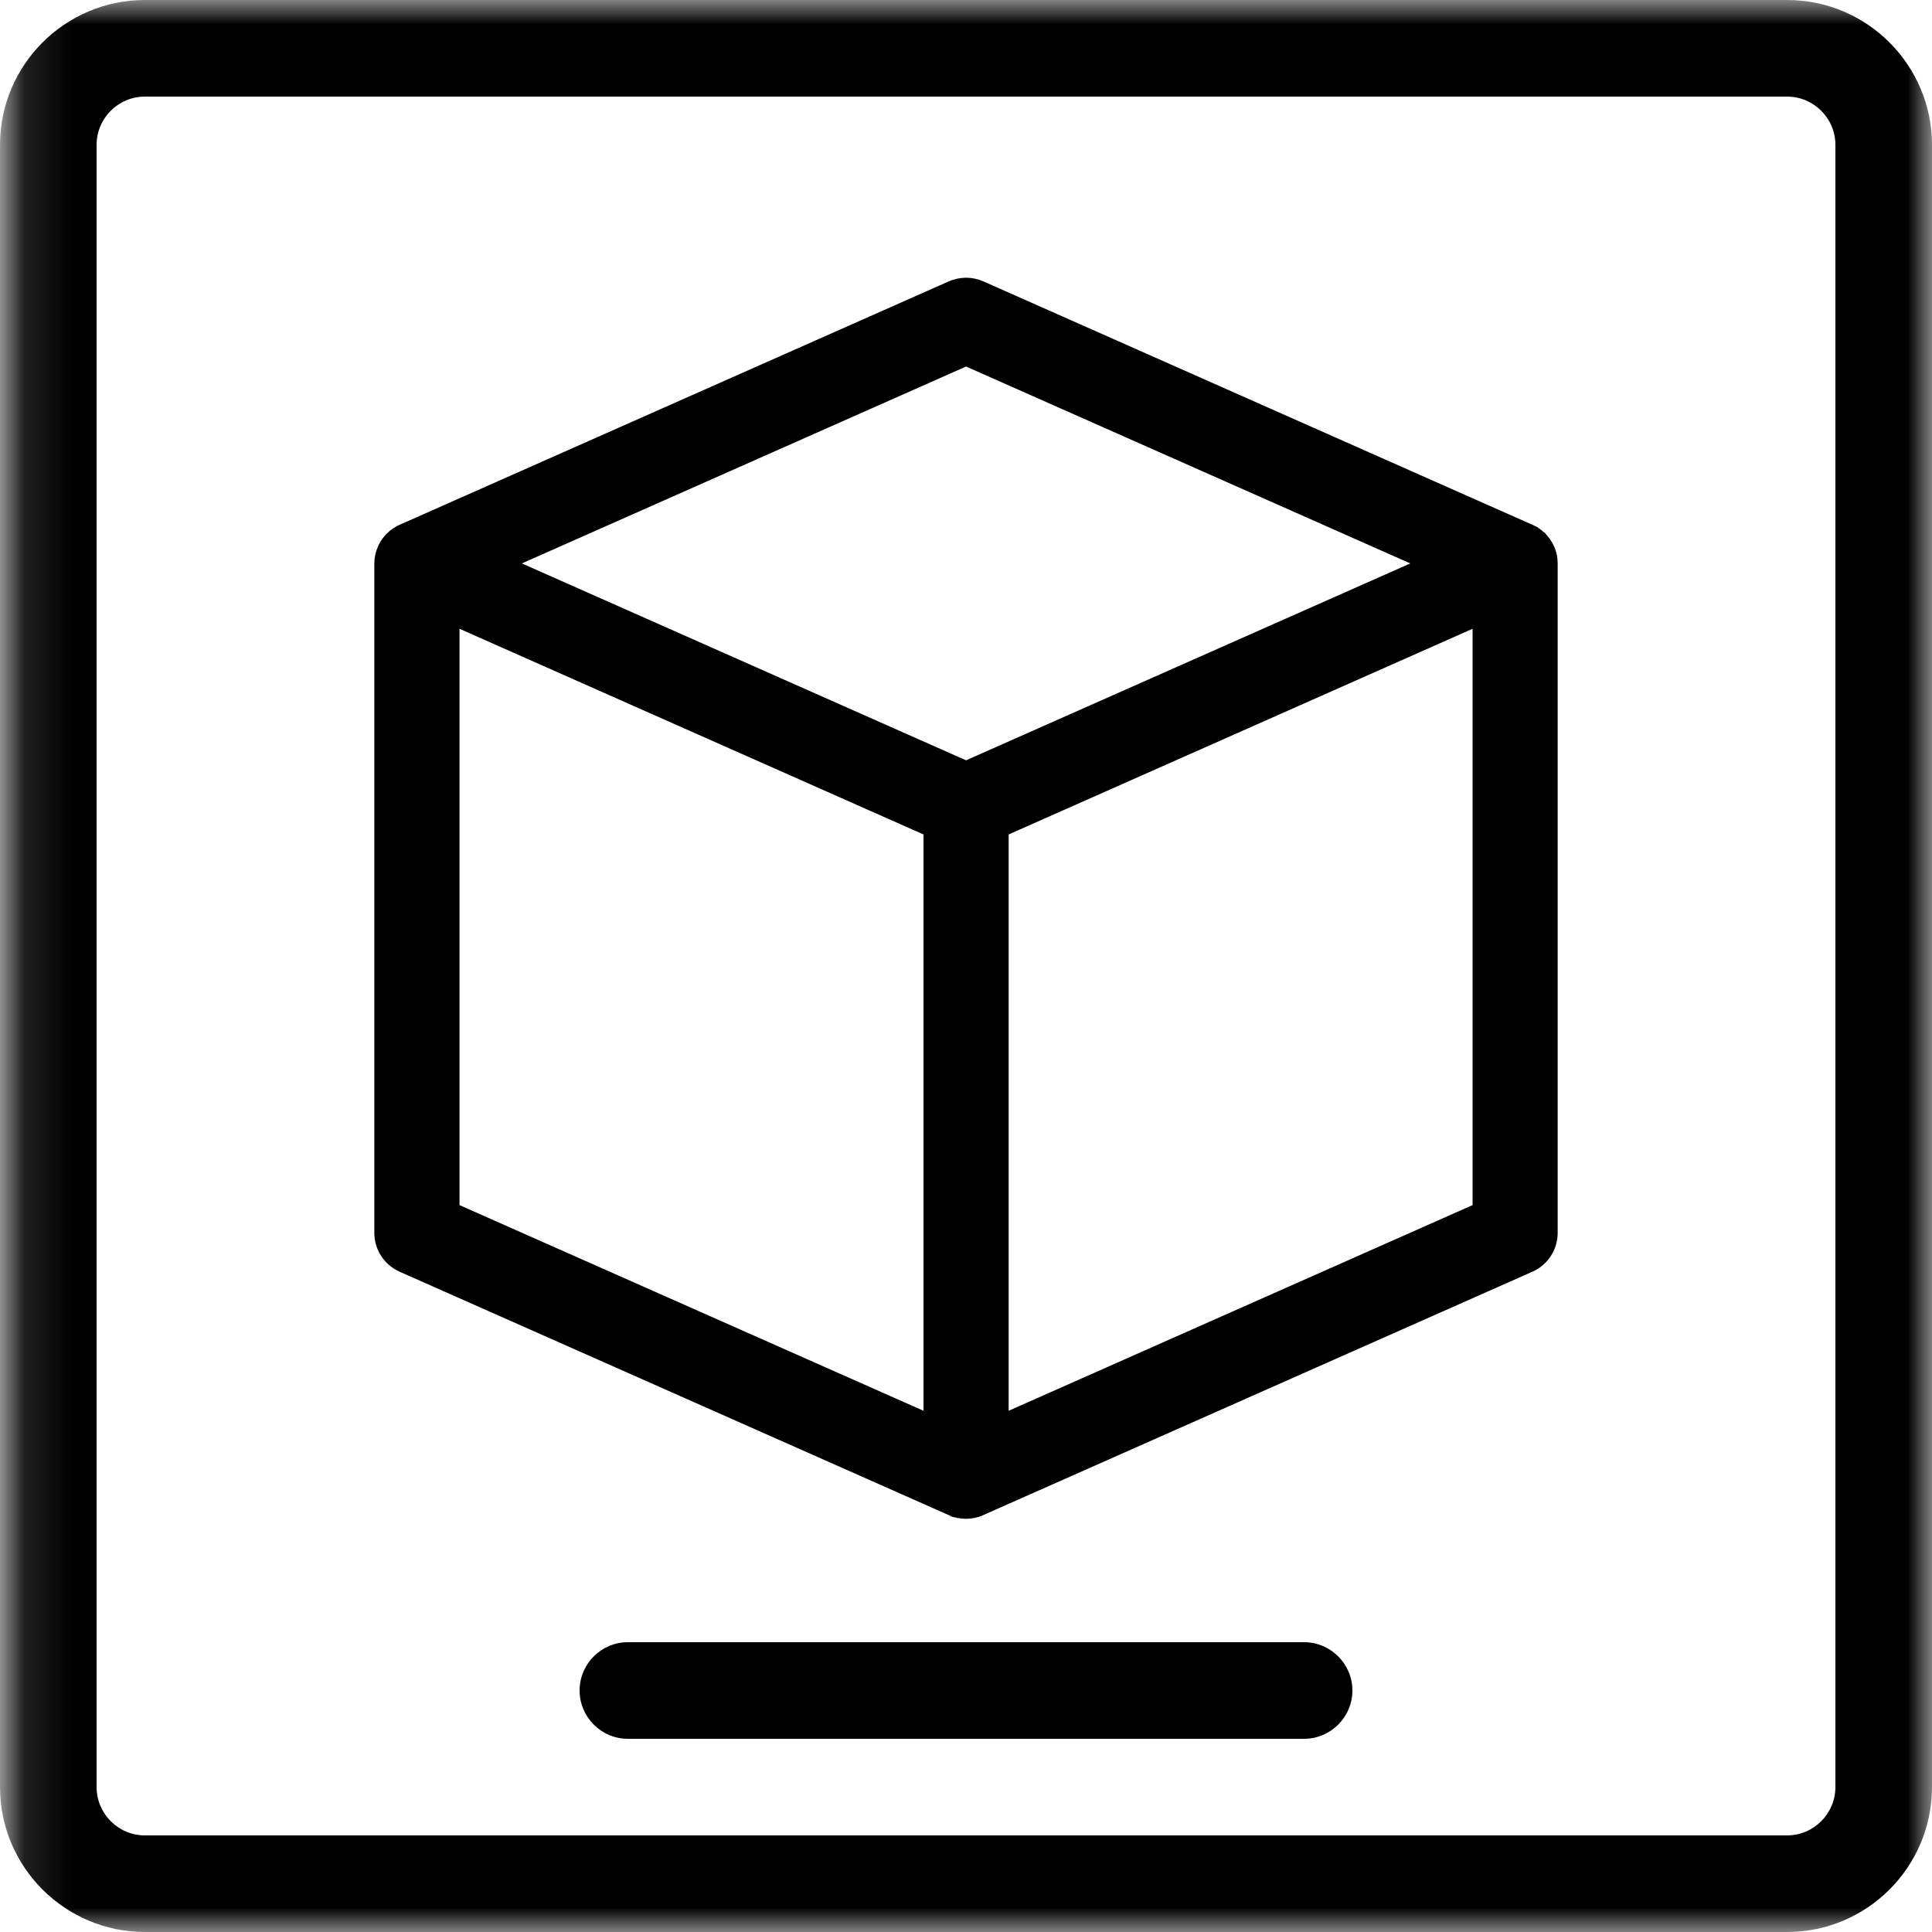 <?xml version="1.0" encoding="UTF-8" standalone="no"?>
<svg width="40px" height="40px" viewBox="0 0 40 40" version="1.1" xmlns="http://www.w3.org/2000/svg" xmlns:xlink="http://www.w3.org/1999/xlink">
    <!-- Generator: Sketch 3.6.1 (26313) - http://www.bohemiancoding.com/sketch -->
    <title>Group 2</title>
    <desc>Created with Sketch.</desc>
    <defs>
        <path id="path-1" d="M0.12,40 L40,40 L40,0 L0.12,0 L0.12,40 L0.12,40 Z"></path>
    </defs>
    <g id="order" stroke="none" stroke-width="1" fill="none" fill-rule="evenodd">
        <g id="Desktop-HD-Copy" transform="translate(-700, -878)">
            <g id="Group" transform="translate(670, 848)">
                <g id="Group-2" transform="translate(30, 30)">
                    <g id="0273-picture3">
                        <g id="Group-3">
                            <mask id="mask-2" fill="white">
                                <use xlink:href="#path-1"></use>
                            </mask>
                            <g id="Clip-2"></g>
                            <path d="M3,2 C2.448,2 2,2.448 2,3 L2,37 C2,37.55 2.448,38 3,38 L37,38 C37.55,38 38,37.55 38,37 L38,3 C38,2.448 37.55,2 37,2 L3,2 L3,2 Z M37,40 L3,40 C1.346,40 0,38.654 0,37 L0,3 C0,1.346 1.346,0 3,0 L37,0 C38.654,0 40,1.346 40,3 L40,37 C40,38.654 38.654,40 37,40 L37,40 Z" id="Fill-1" fill="#000000" mask="url(#mask-2)"></path>
                        </g>
                        <path d="M27,36 L13,36 C12.448,36 12,35.55 12,35 C12,34.45 12.448,34 13,34 L27,34 C27.55,34 28,34.45 28,35 C28,35.55 27.55,36 27,36" id="Fill-5" fill="#000000"></path>
                    </g>
                    <path d="M20.633,29.593 L20.633,17.114 L30.738,12.634 L30.738,25.113 L20.633,29.593 L20.633,29.593 Z M9.264,12.634 L19.37,17.114 L19.37,29.593 L9.264,25.113 L9.264,12.634 L9.264,12.634 Z M20.001,7.315 L29.816,11.665 L20.001,16.015 L10.188,11.665 L20.001,7.315 L20.001,7.315 Z M31.999,11.608 C31.999,11.602 31.997,11.597 31.996,11.591 C31.995,11.577 31.992,11.564 31.99,11.55 C31.989,11.544 31.986,11.539 31.986,11.533 C31.981,11.515 31.979,11.499 31.973,11.482 C31.972,11.476 31.97,11.47 31.967,11.465 C31.965,11.453 31.96,11.442 31.955,11.432 C31.952,11.424 31.949,11.418 31.946,11.412 C31.941,11.4 31.934,11.389 31.929,11.379 C31.927,11.374 31.924,11.369 31.922,11.364 C31.913,11.349 31.904,11.334 31.895,11.32 C31.893,11.315 31.889,11.311 31.885,11.306 C31.877,11.295 31.87,11.285 31.861,11.274 C31.859,11.271 31.853,11.266 31.851,11.262 C31.841,11.249 31.828,11.238 31.818,11.225 C31.816,11.224 31.816,11.223 31.814,11.222 C31.802,11.209 31.788,11.196 31.774,11.185 C31.769,11.181 31.766,11.179 31.763,11.176 C31.752,11.167 31.741,11.16 31.731,11.152 C31.726,11.148 31.72,11.145 31.715,11.142 C31.706,11.135 31.693,11.127 31.68,11.121 C31.677,11.118 31.67,11.116 31.668,11.113 C31.654,11.106 31.64,11.099 31.626,11.093 L31.616,11.089 C31.616,11.089 31.616,11.088 31.613,11.088 L20.258,6.054 C20.095,5.982 19.908,5.982 19.745,6.054 L8.388,11.088 C8.387,11.088 8.387,11.089 8.385,11.089 L8.376,11.093 C8.363,11.099 8.349,11.107 8.335,11.113 C8.331,11.116 8.326,11.118 8.322,11.121 C8.309,11.127 8.298,11.135 8.287,11.142 C8.282,11.146 8.277,11.148 8.272,11.152 C8.26,11.16 8.25,11.169 8.239,11.176 C8.235,11.179 8.231,11.182 8.227,11.185 C8.213,11.196 8.2,11.209 8.187,11.222 C8.186,11.223 8.184,11.224 8.183,11.225 C8.172,11.237 8.16,11.249 8.15,11.262 C8.147,11.266 8.143,11.271 8.14,11.274 C8.131,11.285 8.124,11.296 8.116,11.306 C8.112,11.311 8.11,11.315 8.106,11.32 C8.096,11.334 8.087,11.349 8.08,11.364 C8.077,11.369 8.075,11.374 8.072,11.379 C8.067,11.39 8.061,11.402 8.056,11.413 C8.053,11.419 8.049,11.427 8.047,11.433 C8.042,11.444 8.038,11.456 8.034,11.467 C8.032,11.473 8.03,11.48 8.028,11.485 C8.023,11.501 8.019,11.519 8.015,11.535 C8.014,11.541 8.013,11.547 8.011,11.553 C8.009,11.567 8.006,11.579 8.005,11.593 C8.004,11.599 8.004,11.604 8.003,11.611 C8.001,11.63 8,11.649 8,11.667 L8,25.525 C8,25.775 8.147,26 8.375,26.101 L19.744,31.14 C19.745,31.14 19.746,31.141 19.747,31.141 C19.764,31.149 19.78,31.155 19.798,31.16 C19.802,31.163 19.804,31.163 19.808,31.165 C19.827,31.169 19.847,31.174 19.867,31.18 C19.869,31.18 19.87,31.18 19.87,31.182 C19.912,31.19 19.956,31.195 20,31.195 C20.044,31.195 20.088,31.19 20.13,31.182 C20.131,31.182 20.133,31.182 20.133,31.18 C20.153,31.177 20.173,31.169 20.192,31.165 C20.196,31.163 20.198,31.163 20.202,31.16 C20.22,31.155 20.236,31.148 20.253,31.141 C20.254,31.141 20.255,31.14 20.256,31.14 L31.625,26.101 C31.853,26 32,25.775 32,25.525 L32,11.667 C32,11.649 31.999,11.63 31.997,11.611 L31.999,11.608 L31.999,11.608 Z" id="Fill-1" stroke="#000000" stroke-width="0.5" fill="#000000"></path>
                </g>
            </g>
        </g>
    </g>
</svg>